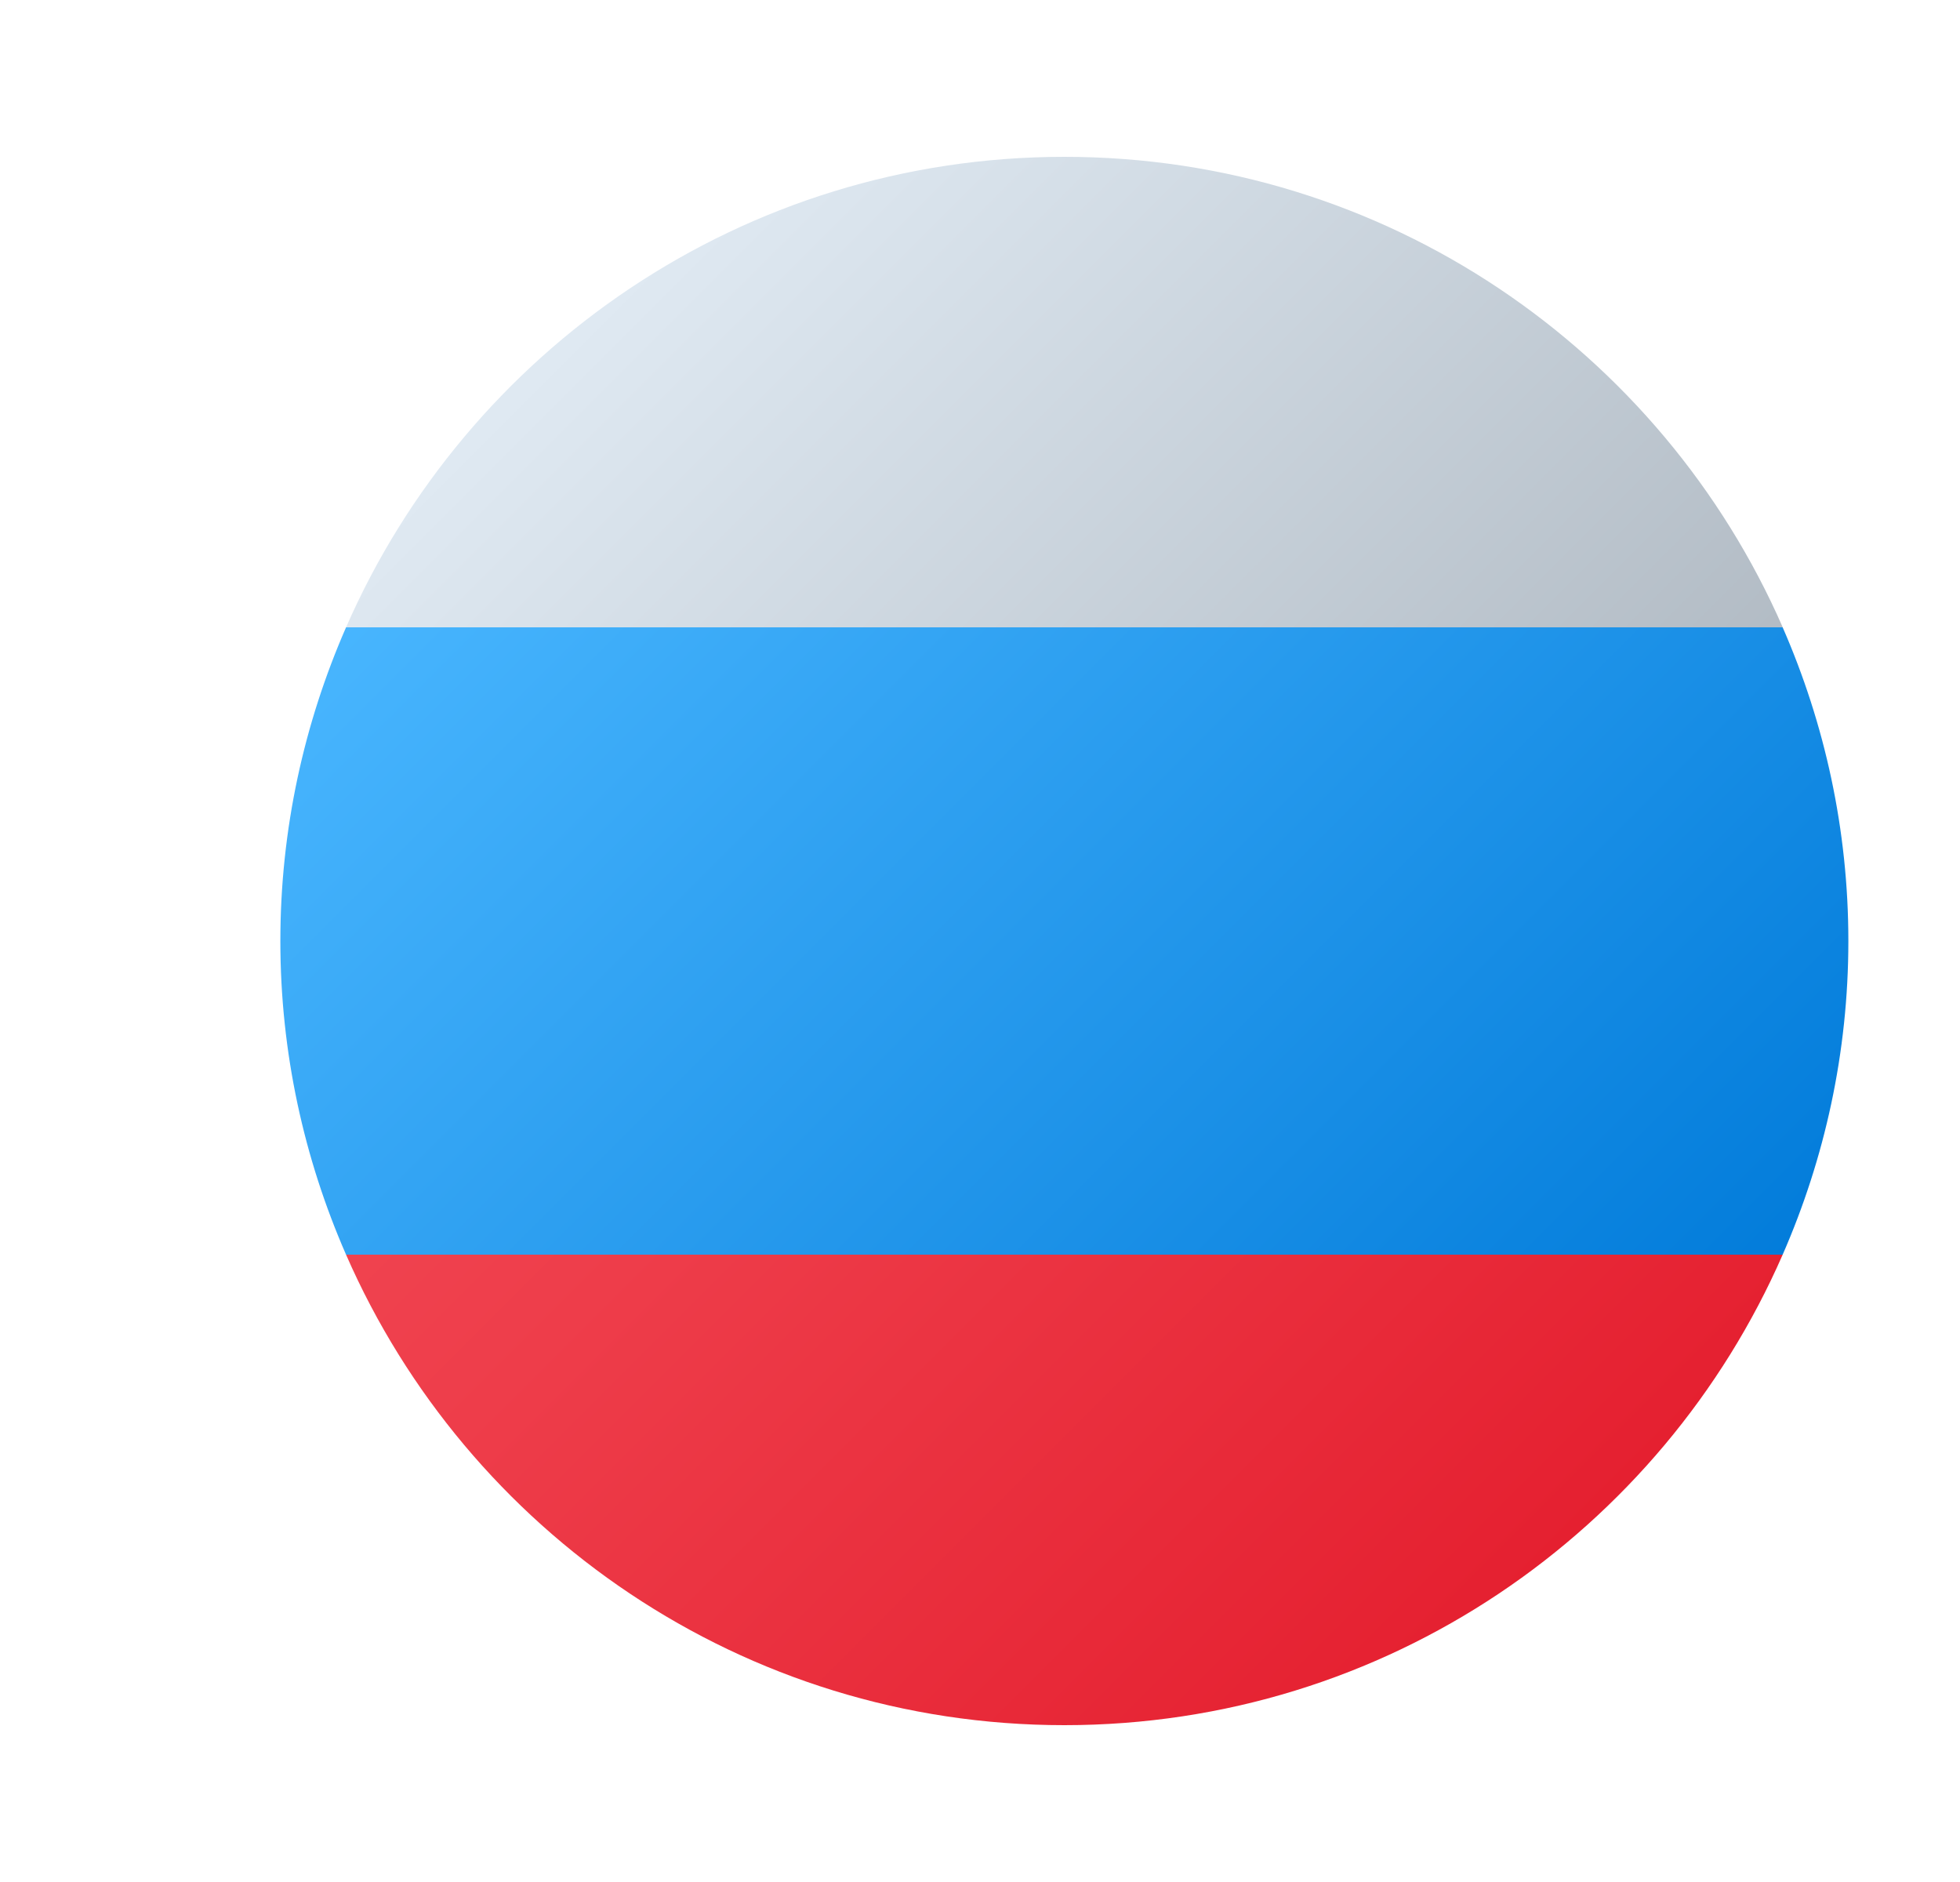 <svg width="25" height="24" viewBox="0 0 25 24" fill="none" xmlns="http://www.w3.org/2000/svg">
<path d="M13.576 22C17.676 22 21.195 19.53 22.738 16H4.414C5.958 19.53 9.477 22 13.576 22Z" fill="url(#paint0_linear_1_9548)"/>
<path d="M13.576 2C9.477 2 5.958 4.47 4.414 8H22.739C21.195 4.47 17.676 2 13.576 2Z" fill="url(#paint1_linear_1_9548)"/>
<path d="M22.738 8H4.414C3.878 9.226 3.576 10.577 3.576 12C3.576 13.423 3.878 14.774 4.414 16H22.738C23.274 14.774 23.576 13.423 23.576 12C23.576 10.577 23.274 9.226 22.738 8Z" fill="url(#paint2_linear_1_9548)"/>
<defs>
<linearGradient id="paint0_linear_1_9548" x1="4.413" y1="7.324" x2="18.383" y2="21.294" gradientUnits="userSpaceOnUse">
<stop stop-color="#F44F5A"/>
<stop offset="0.443" stop-color="#EE3D4A"/>
<stop offset="1" stop-color="#E52030"/>
</linearGradient>
<linearGradient id="paint1_linear_1_9548" x1="8.838" y1="2.775" x2="22.803" y2="16.739" gradientUnits="userSpaceOnUse">
<stop stop-color="#DFE9F2"/>
<stop offset="0.998" stop-color="#9EA7B0"/>
</linearGradient>
<linearGradient id="paint2_linear_1_9548" x1="6.58" y1="5.005" x2="20.671" y2="19.096" gradientUnits="userSpaceOnUse">
<stop stop-color="#4AB7FF"/>
<stop offset="1" stop-color="#007AD9"/>
</linearGradient>
</defs>
</svg>
